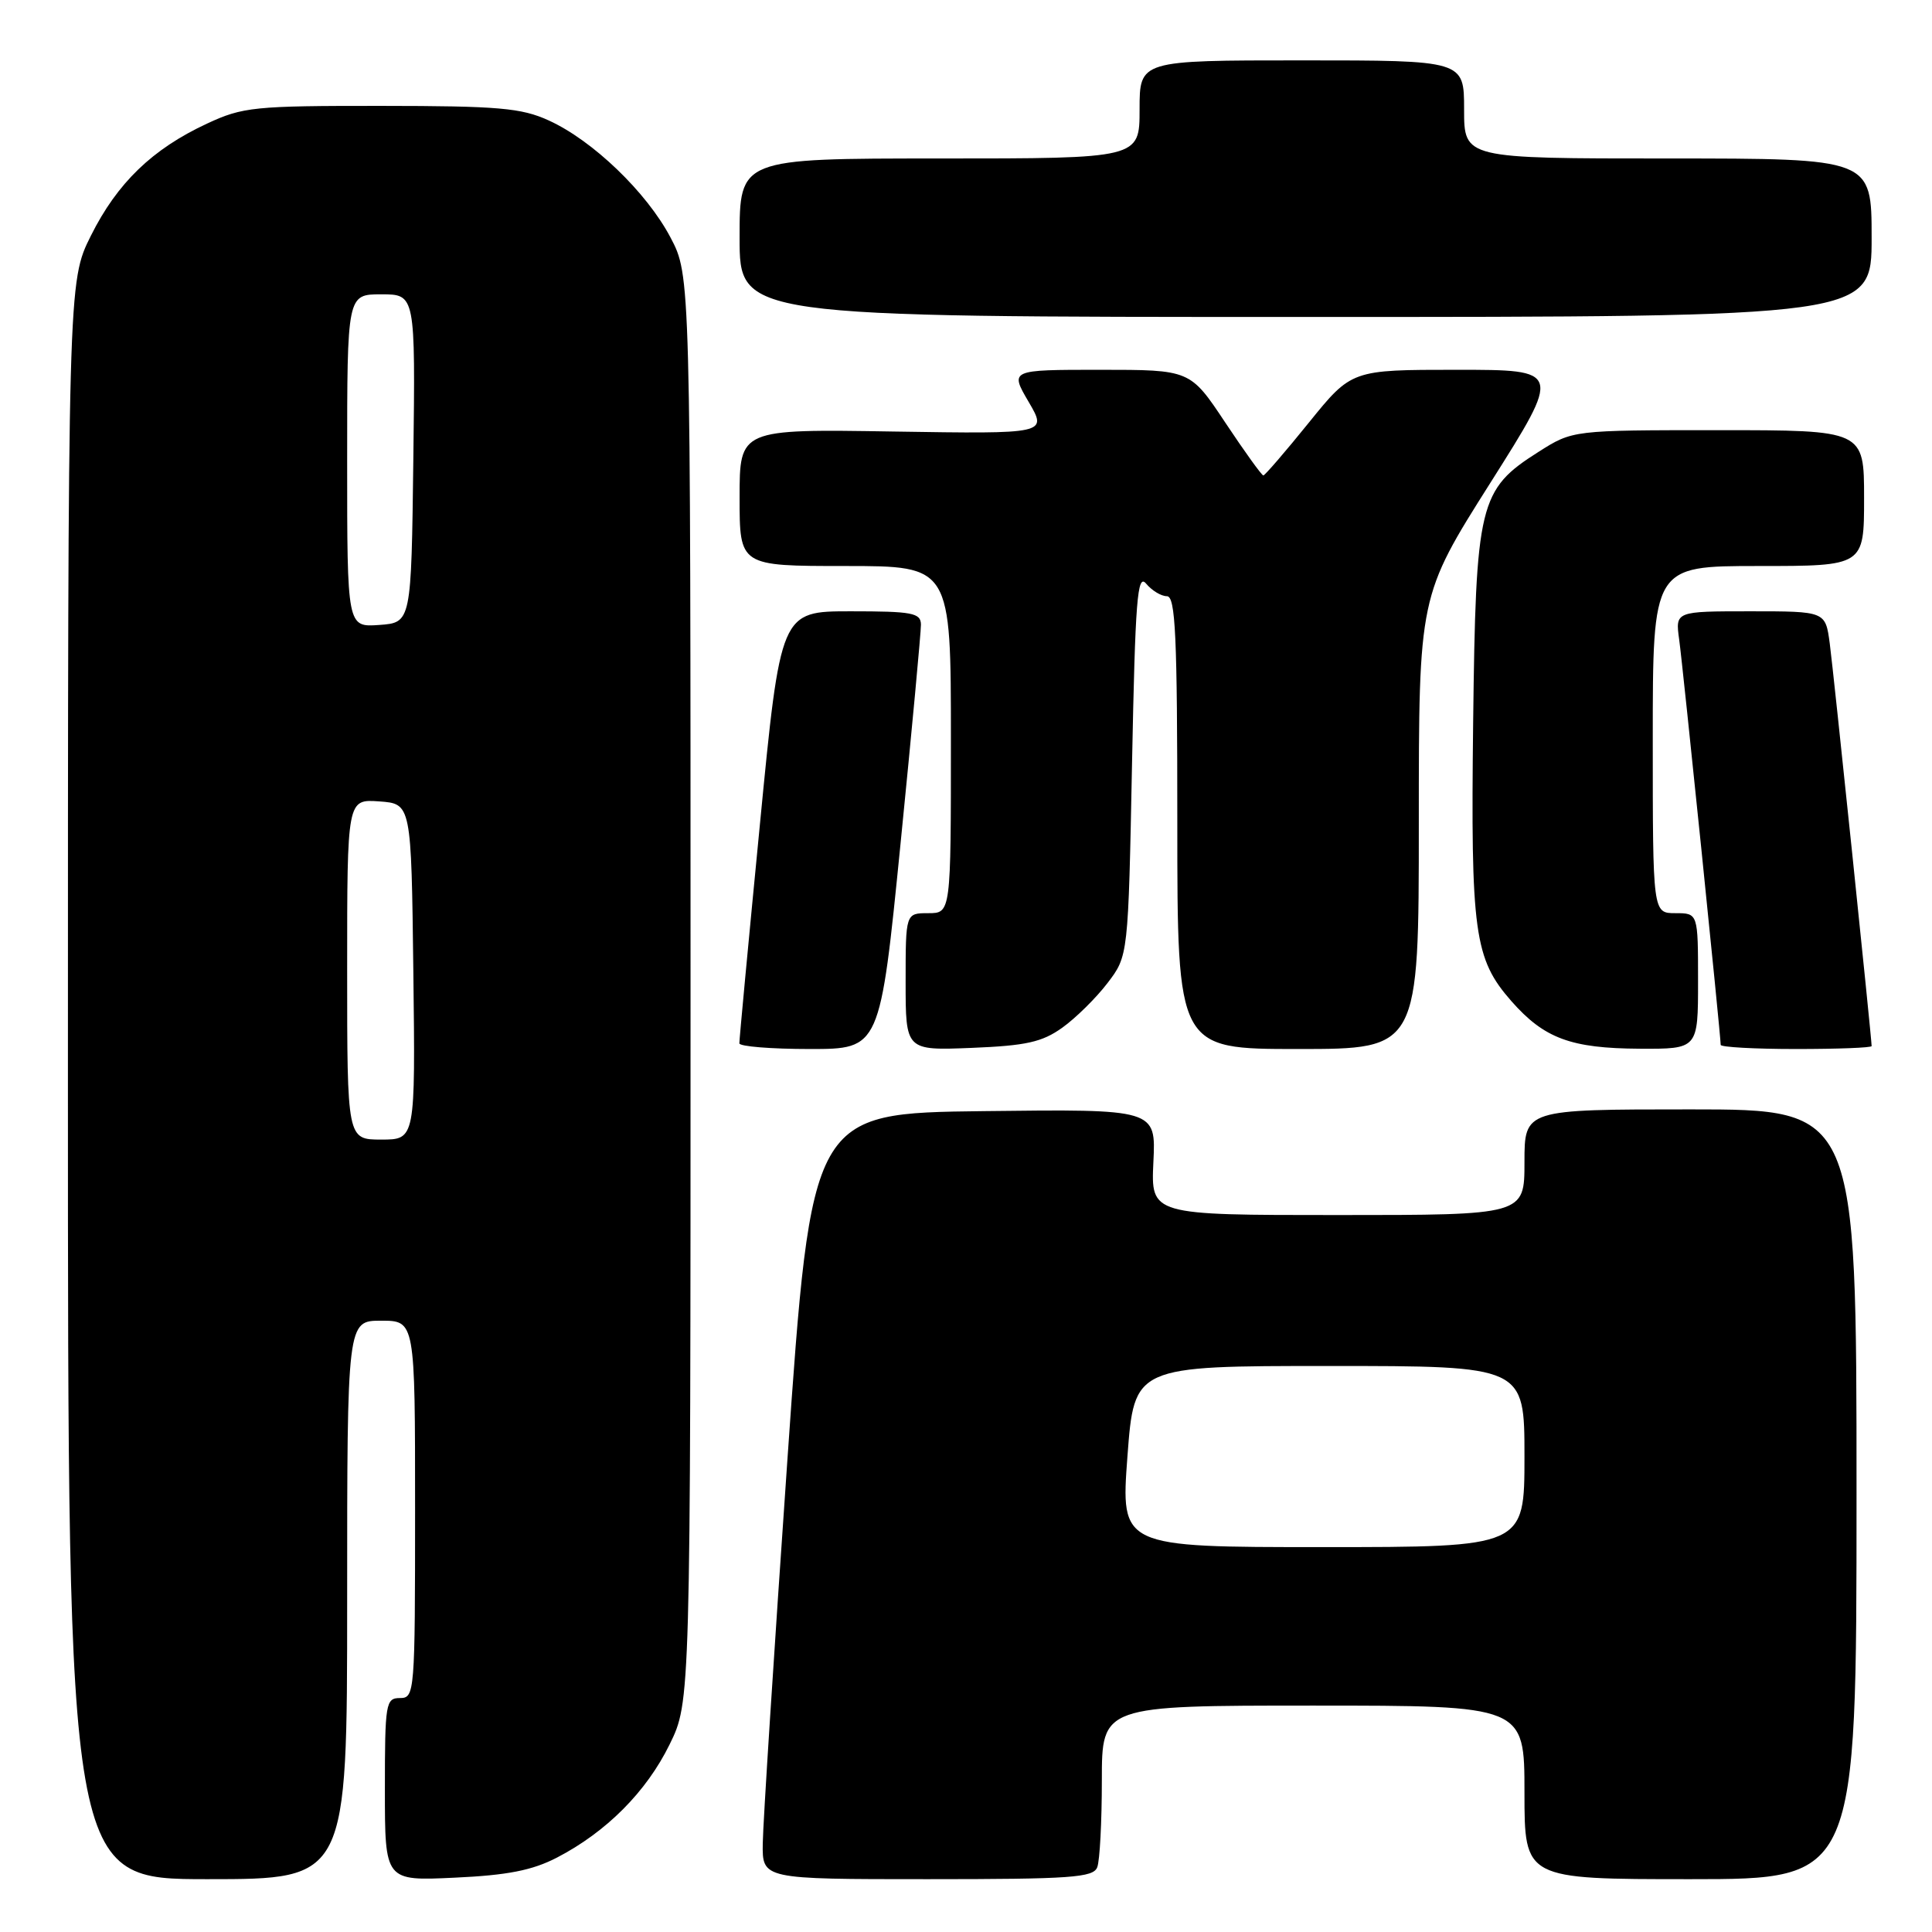 <?xml version="1.0" encoding="UTF-8" standalone="no"?>
<!DOCTYPE svg PUBLIC "-//W3C//DTD SVG 1.1//EN" "http://www.w3.org/Graphics/SVG/1.1/DTD/svg11.dtd" >
<svg xmlns="http://www.w3.org/2000/svg" xmlns:xlink="http://www.w3.org/1999/xlink" version="1.1" viewBox="0 0 256 256">
 <g >
 <path fill="currentColor"
d=" M 46.00 212.00 C 46.00 175.00 46.00 175.00 50.50 175.00 C 55.00 175.00 55.00 175.00 55.00 200.00 C 55.00 224.33 54.95 225.00 53.00 225.00 C 51.11 225.00 51.00 225.67 51.00 237.12 C 51.00 249.24 51.00 249.24 60.25 248.80 C 67.25 248.48 70.54 247.83 73.80 246.14 C 80.34 242.75 85.65 237.42 88.72 231.16 C 91.50 225.50 91.50 225.50 91.50 131.00 C 91.50 36.50 91.50 36.50 88.84 31.46 C 85.68 25.47 78.52 18.59 72.69 15.95 C 69.07 14.30 66.04 14.04 50.50 14.03 C 33.67 14.02 32.17 14.17 27.43 16.38 C 20.18 19.75 15.54 24.24 12.05 31.22 C 9.00 37.32 9.00 37.32 9.00 143.16 C 9.00 249.00 9.00 249.00 27.50 249.00 C 46.00 249.00 46.00 249.00 46.00 212.00 Z  M 145.39 247.42 C 145.73 246.55 146.00 241.37 146.00 235.92 C 146.00 226.00 146.00 226.00 174.00 226.00 C 202.00 226.00 202.00 226.00 202.00 237.50 C 202.00 249.00 202.00 249.00 224.00 249.00 C 246.00 249.00 246.00 249.00 246.00 198.00 C 246.00 147.00 246.00 147.00 224.00 147.00 C 202.00 147.00 202.00 147.00 202.00 154.00 C 202.00 161.00 202.00 161.00 177.25 161.00 C 152.50 161.00 152.50 161.00 152.83 153.98 C 153.17 146.96 153.17 146.96 130.35 147.23 C 107.53 147.50 107.53 147.50 104.33 193.50 C 102.57 218.80 101.10 241.64 101.07 244.25 C 101.00 249.00 101.00 249.00 122.89 249.00 C 141.93 249.00 144.87 248.79 145.39 247.42 Z  M 119.33 111.75 C 120.83 96.76 122.04 83.71 122.03 82.75 C 122.00 81.21 120.88 81.00 112.72 81.00 C 103.43 81.00 103.43 81.00 100.69 109.25 C 99.18 124.79 97.95 137.84 97.97 138.25 C 97.99 138.66 102.19 139.00 107.30 139.00 C 116.61 139.00 116.61 139.00 119.33 111.75 Z  M 140.75 136.18 C 142.54 134.90 145.24 132.24 146.75 130.26 C 149.50 126.66 149.50 126.66 150.00 101.17 C 150.43 79.39 150.70 75.93 151.87 77.34 C 152.63 78.25 153.86 79.00 154.62 79.00 C 155.76 79.00 156.00 84.19 156.00 109.00 C 156.00 139.00 156.00 139.00 172.00 139.00 C 188.00 139.00 188.00 139.00 188.00 108.98 C 188.00 78.97 188.00 78.97 197.48 63.98 C 206.95 49.00 206.95 49.00 193.02 49.00 C 179.09 49.00 179.09 49.00 173.43 56.00 C 170.32 59.85 167.60 63.00 167.40 63.00 C 167.19 63.00 164.92 59.85 162.36 56.00 C 157.71 49.00 157.71 49.00 145.76 49.00 C 133.81 49.00 133.81 49.00 136.30 53.25 C 138.79 57.50 138.79 57.50 118.40 57.18 C 98.00 56.85 98.00 56.85 98.00 65.93 C 98.00 75.00 98.00 75.00 112.00 75.00 C 126.00 75.00 126.00 75.00 126.00 98.00 C 126.00 121.00 126.00 121.00 123.00 121.00 C 120.00 121.00 120.00 121.00 120.00 130.10 C 120.00 139.20 120.00 139.20 128.75 138.85 C 135.95 138.56 138.08 138.09 140.75 136.18 Z  M 225.00 130.00 C 225.00 121.00 225.00 121.00 222.00 121.00 C 219.00 121.00 219.00 121.00 219.00 98.00 C 219.00 75.00 219.00 75.00 233.00 75.00 C 247.00 75.00 247.00 75.00 247.00 66.00 C 247.00 57.00 247.00 57.00 227.70 57.00 C 208.39 57.00 208.39 57.00 203.87 59.87 C 195.97 64.88 195.55 66.63 195.20 95.72 C 194.87 123.63 195.34 127.04 200.27 132.66 C 204.62 137.60 208.15 138.91 217.25 138.96 C 225.00 139.00 225.00 139.00 225.00 130.00 Z  M 248.00 138.61 C 248.00 137.54 242.94 88.91 242.45 85.25 C 241.88 81.00 241.88 81.00 231.93 81.00 C 221.98 81.00 221.98 81.00 222.50 84.75 C 222.98 88.20 228.00 137.18 228.00 138.45 C 228.00 138.75 232.50 139.00 238.00 139.00 C 243.50 139.00 248.00 138.83 248.00 138.61 Z  M 248.00 31.50 C 248.00 21.00 248.00 21.00 221.00 21.00 C 194.00 21.00 194.00 21.00 194.00 14.50 C 194.00 8.00 194.00 8.00 172.50 8.00 C 151.00 8.00 151.00 8.00 151.00 14.50 C 151.00 21.00 151.00 21.00 124.50 21.00 C 98.00 21.00 98.00 21.00 98.00 31.50 C 98.00 42.00 98.00 42.00 173.00 42.00 C 248.00 42.00 248.00 42.00 248.00 31.50 Z  M 46.00 128.44 C 46.00 105.89 46.00 105.89 50.25 106.19 C 54.50 106.50 54.50 106.50 54.77 128.75 C 55.04 151.00 55.04 151.00 50.52 151.00 C 46.00 151.00 46.00 151.00 46.00 128.44 Z  M 46.00 61.06 C 46.00 39.00 46.00 39.00 50.52 39.00 C 55.04 39.00 55.04 39.00 54.77 60.75 C 54.50 82.50 54.50 82.50 50.25 82.81 C 46.00 83.11 46.00 83.11 46.00 61.06 Z  M 149.39 193.00 C 150.29 181.00 150.29 181.00 176.14 181.00 C 202.00 181.00 202.00 181.00 202.00 193.00 C 202.00 205.00 202.00 205.00 175.25 205.00 C 148.50 205.00 148.50 205.00 149.39 193.00 Z "/>
</g>
</svg>